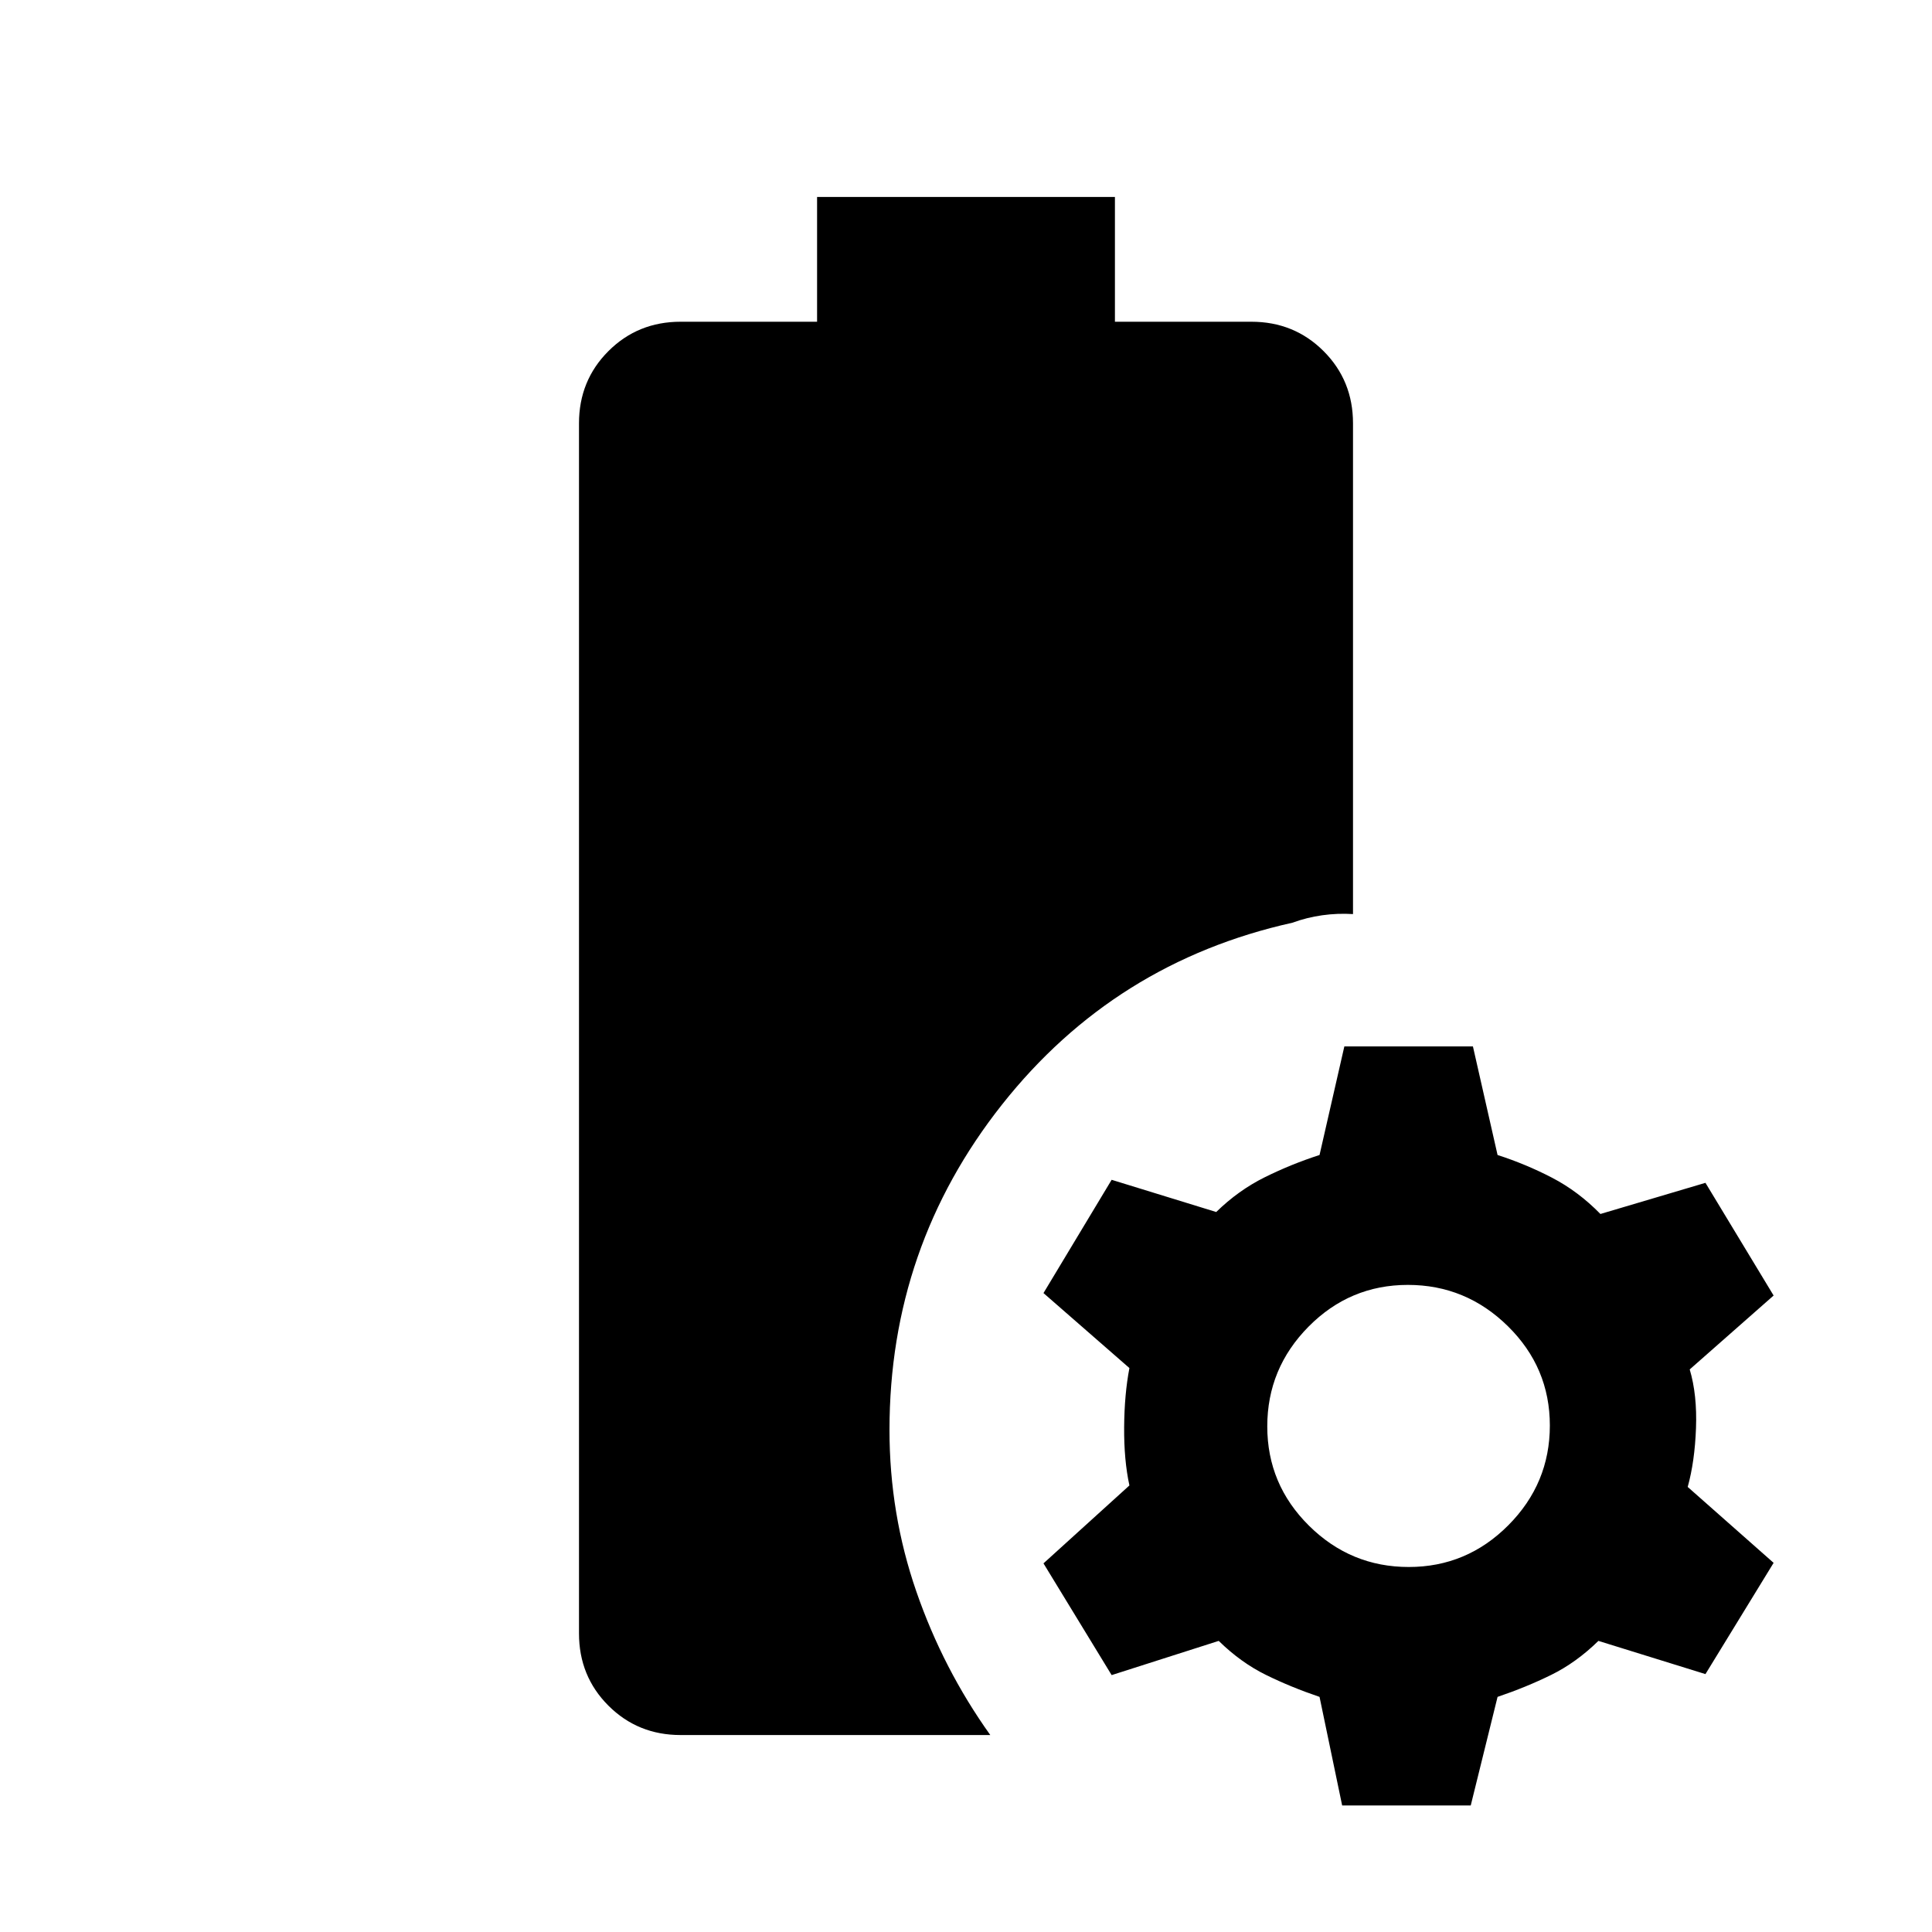 <svg xmlns="http://www.w3.org/2000/svg" height="20" viewBox="0 -960 960 960" width="20"><path d="M338.2-97.87q-21.28 0-35.89-14.61t-14.61-35.89v-601.26q0-21.28 14.61-35.89t35.89-14.61H406v-62h148v62h67.8q21.28 0 35.89 14.61t14.61 35.89v243.83q-7.65-.48-15.3.59-7.65 1.08-14.83 3.71-88.32 19.65-144.26 90.35-55.93 70.69-55.93 161.67 0 41.74 13.34 80.28 13.33 38.55 36.75 71.33H338.2Zm328.71 35-11.24-53.96q-14.22-4.81-26.65-10.93-12.43-6.11-23.45-16.89l-53.2 17-33.87-55.52 42.7-38.72q-2.74-12.57-2.62-28.94.12-16.37 2.62-29.39l-42.7-37.26 33.87-56.28 51.96 16q11.02-10.78 24.16-17.29t27.18-11.04L668-440.04h63.89l12.24 53.95q14.04 4.53 27.07 11.29 13.02 6.76 24.04 18.02l52.19-15.48 33.87 56-41.69 36.72q3.74 12.56 3.12 29.19-.62 16.63-4.12 29.2l42.69 37.72-33.87 55.28-53.19-16.5q-11.02 10.78-23.45 16.89-12.43 6.12-26.66 10.93L730.8-62.87h-63.89ZM700-181.37q28.83 0 49.47-20.73 20.64-20.74 20.64-49.57 0-28.83-20.85-49.35-20.86-20.52-49.69-20.52t-49.35 20.73q-20.52 20.74-20.52 49.57 0 28.83 20.73 49.35 20.73 20.52 49.57 20.52Z"/></svg>